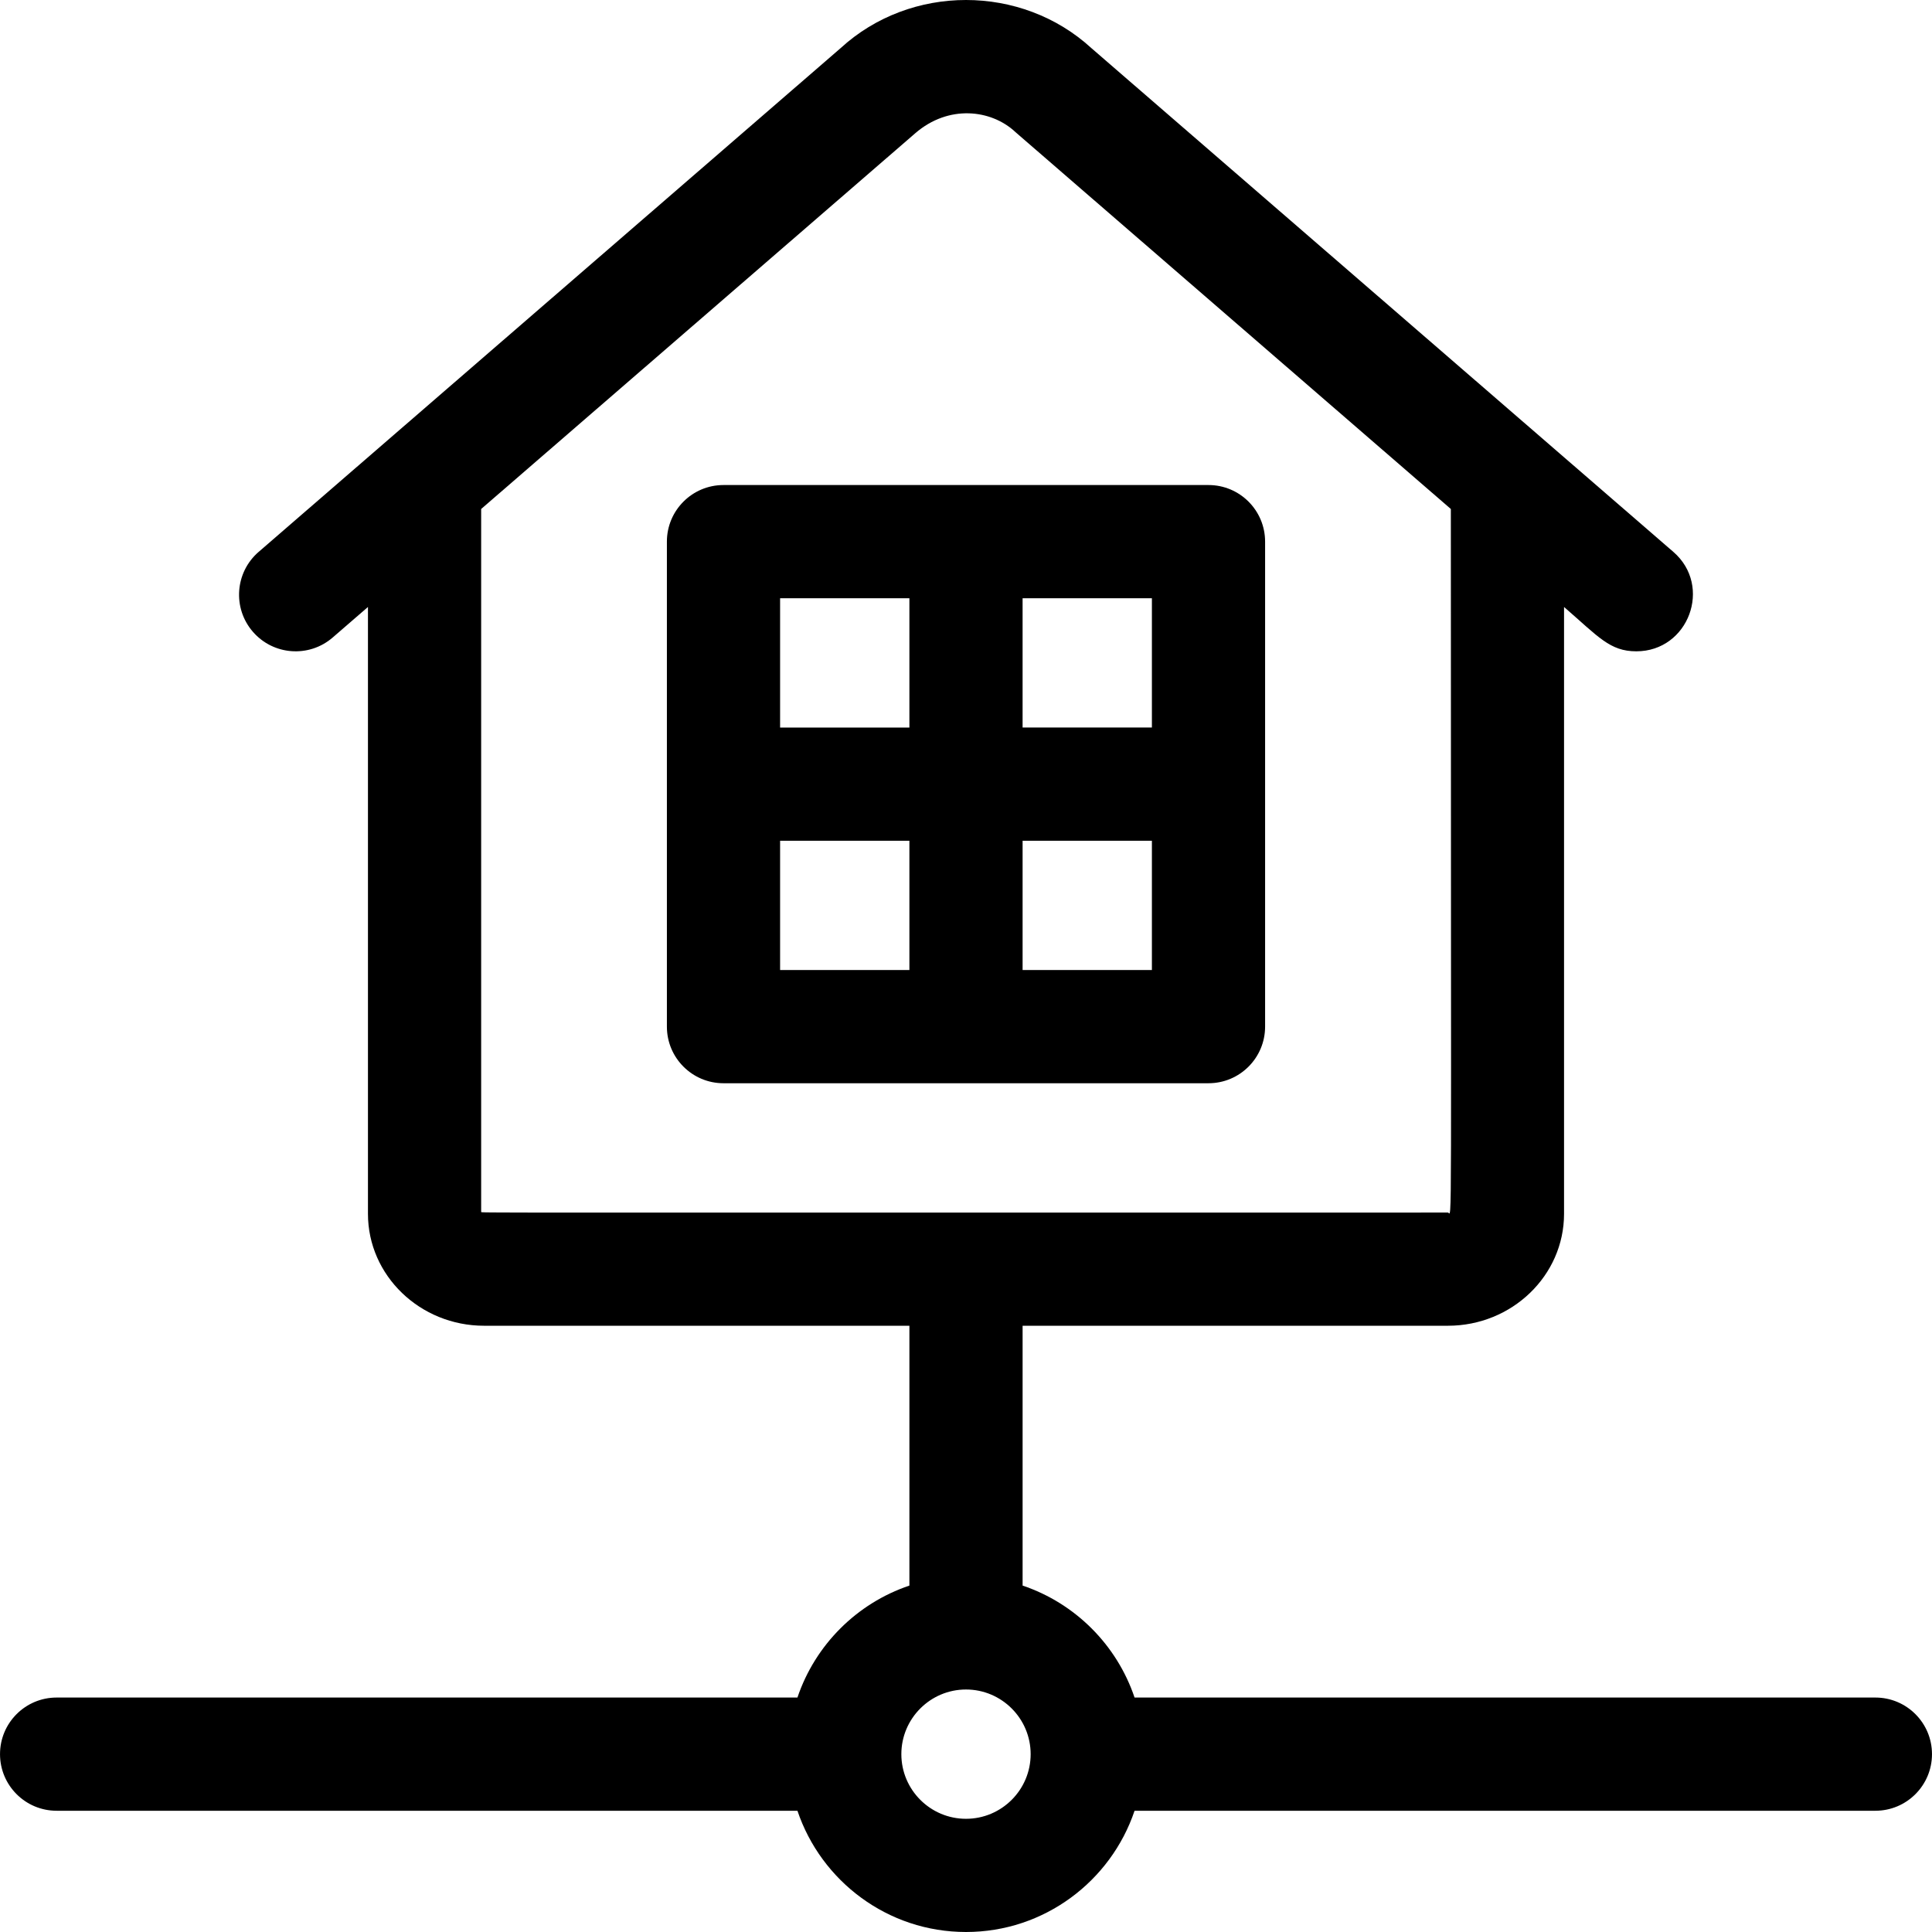 <svg id="Capa_1" enable-background="new 0 0 512.008 512.008" height="512" viewBox="0 0 512.008 512.008" width="512" xmlns="http://www.w3.org/2000/svg"><g><path d="m320.27 287.074c8.284 0 15-6.716 15-15v-128.533c0-8.284-6.716-15-15-15h-128.533c-8.284 0-15 6.716-15 15v128.534c0 8.284 6.716 15 15 15h128.533zm-49.266-30v-34.267h34.267v34.267zm34.266-64.267h-34.267v-34.267h34.267zm-64.266-34.266v34.267h-34.267v-34.267zm-34.267 64.266h34.267v34.267h-34.267z"/><path d="m497.004 449.874h-196.328c-4.694-13.94-15.732-24.978-29.672-29.672v-68.861h112.716c16.969 0 30.774-13.303 30.774-29.655v-160.827c9.127 7.901 12.118 11.748 19.155 11.748 13.867 0 20.266-17.302 9.823-26.342l-154.22-133.494c-18.539-17.019-47.937-17.038-66.497 0l-154.219 133.494c-6.264 5.422-6.946 14.895-1.524 21.158 5.422 6.265 14.896 6.947 21.158 1.524l9.344-8.088v160.827c0 16.352 13.805 29.655 30.774 29.655h112.716v68.861c-13.94 4.694-24.978 15.732-29.672 29.672h-196.328c-8.284 0-15 6.716-15 15s6.716 15 15 15h196.328c6.281 18.655 23.926 32.133 44.672 32.133s38.391-13.478 44.672-32.133h196.328c8.284 0 15-6.716 15-15s-6.716-15-15-15zm-369.49-128.699v-186.284l115.056-99.593c8.823-7.627 20.076-6.299 26.476-.353.291.271-5.278-4.557 115.449 99.946 0 201.266.37 186.45-.774 186.45-267.108 0-255.715.093-256.207-.166zm128.49 160.833c-9.447 0-17.133-7.686-17.133-17.133s7.686-17.133 17.133-17.133 17.133 7.686 17.133 17.133-7.686 17.133-17.133 17.133z"/></g></svg>